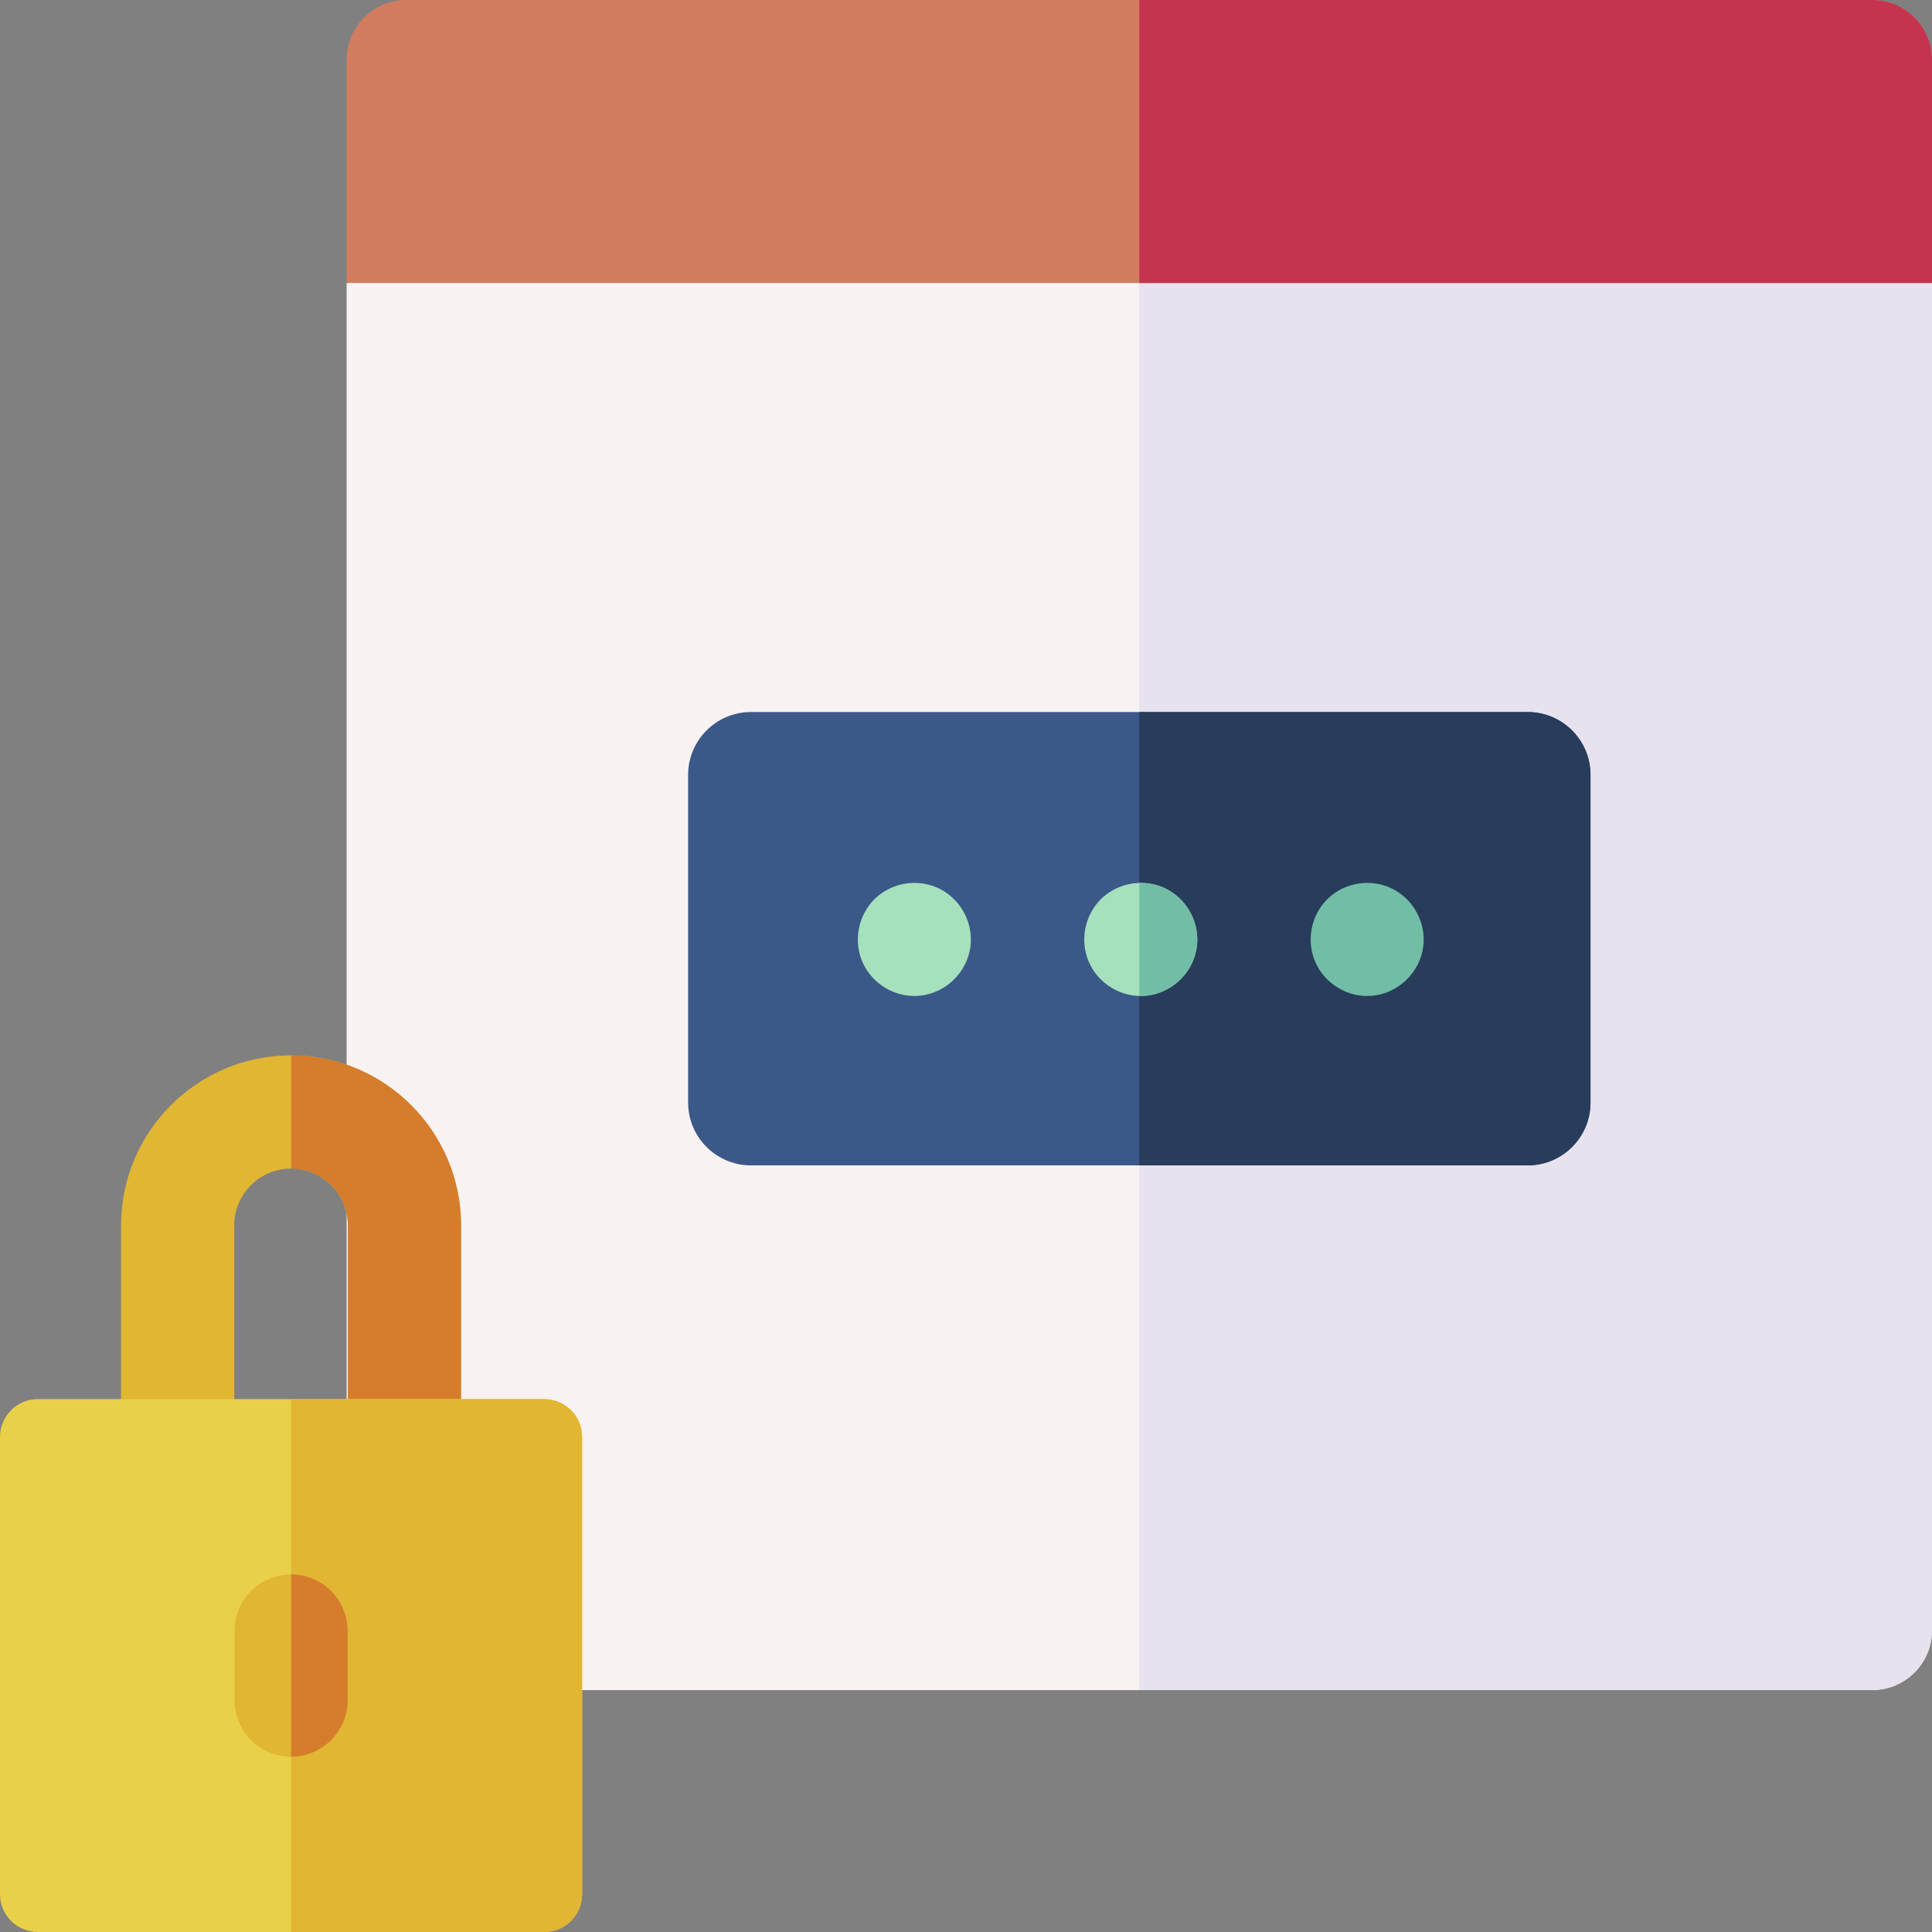 <svg id="Capa_1" enable-background="new 0 0 512 512" height="512" viewBox="0 0 512 512" width="512" xmlns="http://www.w3.org/2000/svg"><rect x="0" y="0" width="512" height="512" fill="#808080" stroke="none"/><g><g><g><g><g><path d="m496.143 447.891h-388.428c-8.757 0-15.857-7.099-15.857-15.857v-357.034l210.46-20 209.682 20v357.034c0 8.758-7.099 15.857-15.857 15.857z" fill="#f9f2f2"/><path d="m302.318 55-.389.037v392.854h194.214c8.758 0 15.857-7.099 15.857-15.857v-357.034z" fill="#e7e2ee"/></g><g><path d="m496.143 0h-388.428c-8.757 0-15.857 7.099-15.857 15.857v59.143h420.142v-59.143c0-8.758-7.099-15.857-15.857-15.857z" fill="#d37b5f"/><path d="m496.143 0h-194.214v75h210.071v-59.143c0-8.758-7.099-15.857-15.857-15.857z" fill="#c5344e"/></g></g><g><path d="m404.835 308.842h-205.812c-9.204 0-16.665-7.461-16.665-16.665v-86.817c0-9.204 7.461-16.665 16.665-16.665h205.812c9.204 0 16.665 7.461 16.665 16.665v86.817c0 9.204-7.461 16.665-16.665 16.665z" fill="#3b5988"/><path d="m404.835 188.695h-102.906v120.147h102.906c9.204 0 16.665-7.461 16.665-16.665v-86.817c0-9.204-7.461-16.665-16.665-16.665z" fill="#283c5b"/></g></g><g><path d="m362.299 263.95c-6.242 0-12.032-4.058-14.11-9.951-2.08-5.899-.272-12.673 4.6-16.649 4.845-3.954 11.851-4.503 17.217-1.265 5.354 3.231 8.255 9.641 7.002 15.795-1.407 6.92-7.625 12.07-14.709 12.07z" fill="#71bda5"/><path d="m242.299 263.95c-6.242 0-12.032-4.058-14.11-9.951-2.08-5.899-.272-12.673 4.6-16.649 4.844-3.954 11.852-4.502 17.218-1.265 5.354 3.23 8.254 9.641 7.002 15.795-1.408 6.92-7.627 12.07-14.71 12.07z" fill="#a5e1bd"/><g><path d="m302.299 263.95c-6.243 0-12.032-4.057-14.11-9.951-2.08-5.899-.272-12.673 4.6-16.649 4.844-3.954 11.852-4.502 17.218-1.265 5.355 3.231 8.255 9.64 7.002 15.795-1.409 6.922-7.625 12.07-14.71 12.07z" fill="#a5e1bd"/><path d="m310.007 236.085c-2.468-1.489-5.284-2.168-8.077-2.092v29.942c.123.003.246.015.37.015 7.085 0 13.301-5.148 14.71-12.07 1.251-6.155-1.648-12.564-7.003-15.795z" fill="#71bda5"/></g></g></g><g><g><path d="m107.182 385.78c-8.284 0-15-6.716-15-15v-46.05c0-8.299-6.751-15.05-15.05-15.05s-15.05 6.751-15.05 15.05v46.05c0 8.284-6.716 15-15 15s-15-6.716-15-15v-46.05c0-24.841 20.209-45.05 45.05-45.05s45.05 20.21 45.05 45.05v46.05c0 8.285-6.716 15-15 15z" fill="#e1b633"/><path d="m77.132 279.68v30c8.299 0 15.05 6.751 15.05 15.05v46.05c0 8.284 6.716 15 15 15s15-6.716 15-15v-46.05c0-24.841-20.209-45.05-45.05-45.05z" fill="#d57d2c"/></g><g><g><path d="m144.237 512h-134.21c-5.538 0-10.027-4.489-10.027-10.027v-121.166c0-5.538 4.489-10.027 10.027-10.027h134.21c5.538 0 10.027 4.489 10.027 10.027v121.165c0 5.539-4.489 10.028-10.027 10.028z" fill="#e9d049"/><path d="m144.237 370.78h-67.105v141.22h67.105c5.538 0 10.027-4.489 10.027-10.027v-121.166c0-5.537-4.489-10.027-10.027-10.027z" fill="#e1b633"/></g><g><path d="m77.132 417.239c-8.284 0-15 6.716-15 15v18.302c0 8.284 6.716 15 15 15s15-6.716 15-15v-18.302c0-8.284-6.716-15-15-15z" fill="#e1b633"/><path d="m77.132 417.239v48.302c8.284 0 15-6.716 15-15v-18.302c0-8.284-6.716-15-15-15z" fill="#d57d2c"/></g></g></g></g></svg>